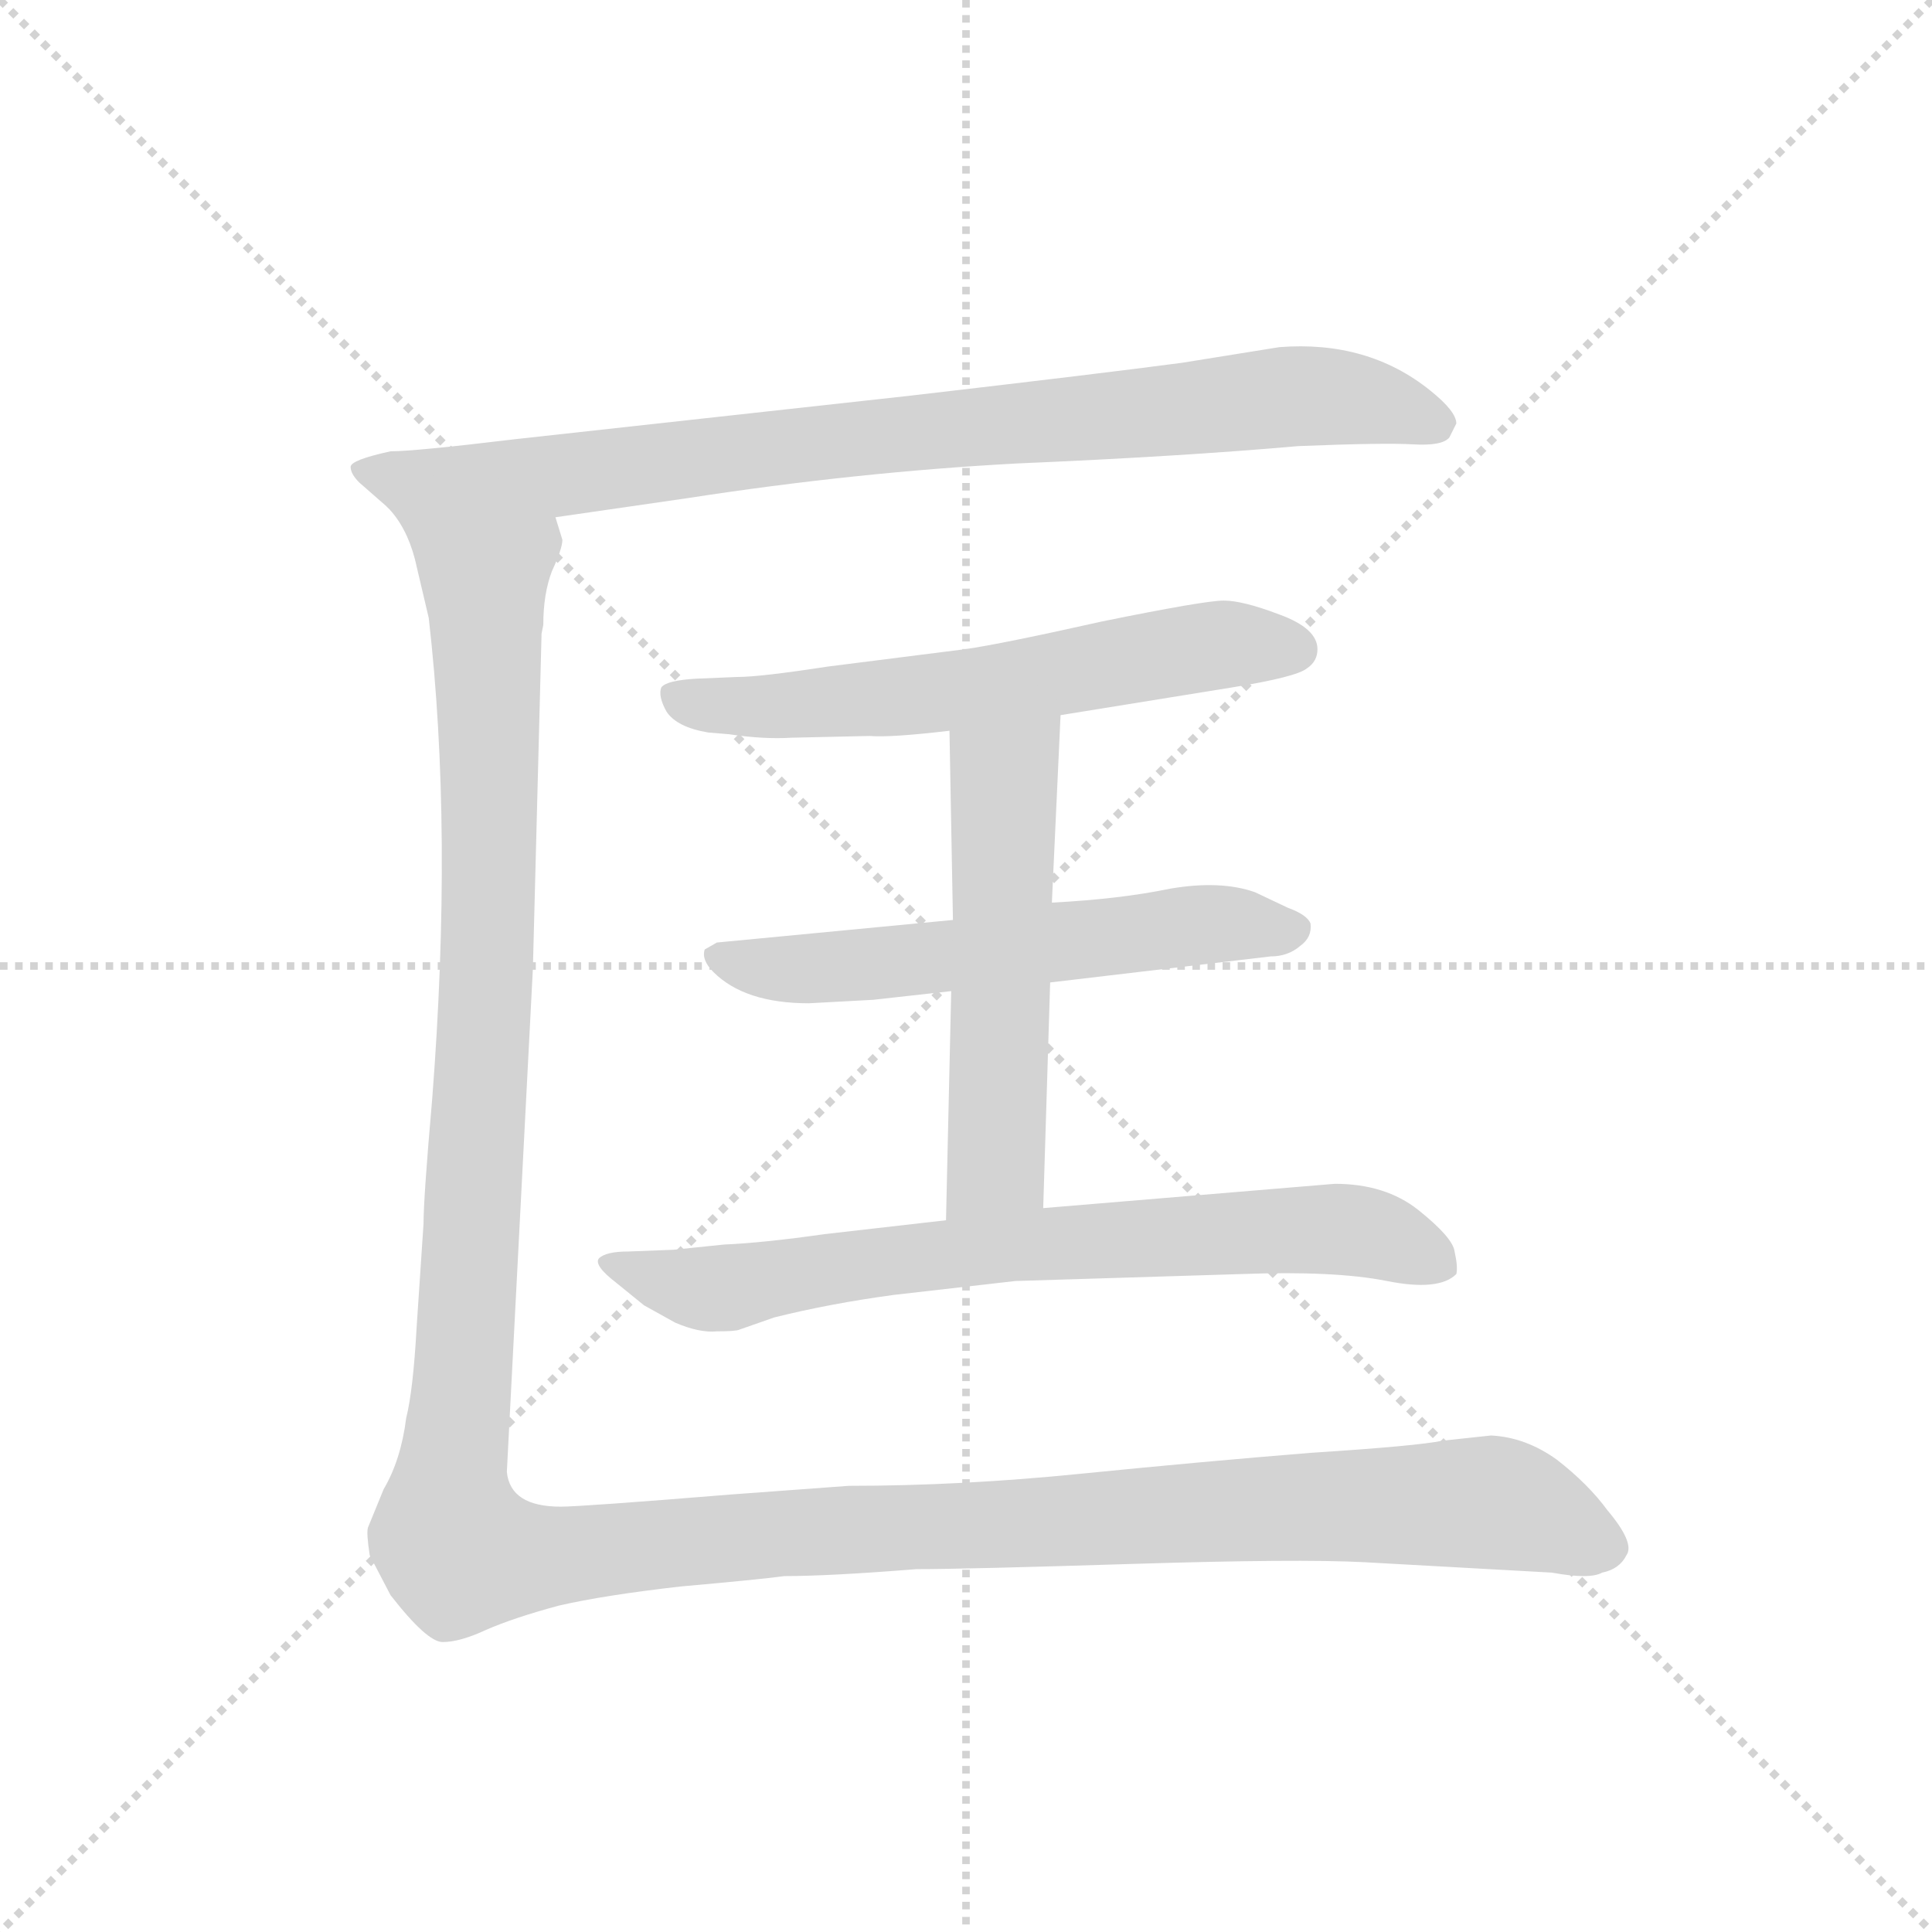 <svg version="1.1" viewBox="0 0 1024 1024" xmlns="http://www.w3.org/2000/svg">
  <g stroke="lightgray" stroke-dasharray="1,1" stroke-width="1" transform="scale(4, 4)">
    <line x1="0" y1="0" x2="256" y2="256"></line>
    <line x1="256" y1="0" x2="0" y2="256"></line>
    <line x1="128" y1="0" x2="128" y2="256"></line>
    <line x1="0" y1="128" x2="256" y2="128"></line>
  </g>
  <g transform="scale(0.92, -0.92) translate(60, -850)">
    <style type="text/css">
      
        @keyframes keyframes0 {
          from {
            stroke: blue;
            stroke-dashoffset: 882;
            stroke-width: 128;
          }
          74% {
            animation-timing-function: step-end;
            stroke: blue;
            stroke-dashoffset: 0;
            stroke-width: 128;
          }
          to {
            stroke: black;
            stroke-width: 1024;
          }
        }
        #make-me-a-hanzi-animation-0 {
          animation: keyframes0 0.968s both;
          animation-delay: 0s;
          animation-timing-function: linear;
        }
      
        @keyframes keyframes1 {
          from {
            stroke: blue;
            stroke-dashoffset: 617;
            stroke-width: 128;
          }
          67% {
            animation-timing-function: step-end;
            stroke: blue;
            stroke-dashoffset: 0;
            stroke-width: 128;
          }
          to {
            stroke: black;
            stroke-width: 1024;
          }
        }
        #make-me-a-hanzi-animation-1 {
          animation: keyframes1 0.752s both;
          animation-delay: 0.968s;
          animation-timing-function: linear;
        }
      
        @keyframes keyframes2 {
          from {
            stroke: blue;
            stroke-dashoffset: 589;
            stroke-width: 128;
          }
          66% {
            animation-timing-function: step-end;
            stroke: blue;
            stroke-dashoffset: 0;
            stroke-width: 128;
          }
          to {
            stroke: black;
            stroke-width: 1024;
          }
        }
        #make-me-a-hanzi-animation-2 {
          animation: keyframes2 0.729s both;
          animation-delay: 1.72s;
          animation-timing-function: linear;
        }
      
        @keyframes keyframes3 {
          from {
            stroke: blue;
            stroke-dashoffset: 552;
            stroke-width: 128;
          }
          64% {
            animation-timing-function: step-end;
            stroke: blue;
            stroke-dashoffset: 0;
            stroke-width: 128;
          }
          to {
            stroke: black;
            stroke-width: 1024;
          }
        }
        #make-me-a-hanzi-animation-3 {
          animation: keyframes3 0.699s both;
          animation-delay: 2.449s;
          animation-timing-function: linear;
        }
      
        @keyframes keyframes4 {
          from {
            stroke: blue;
            stroke-dashoffset: 743;
            stroke-width: 128;
          }
          71% {
            animation-timing-function: step-end;
            stroke: blue;
            stroke-dashoffset: 0;
            stroke-width: 128;
          }
          to {
            stroke: black;
            stroke-width: 1024;
          }
        }
        #make-me-a-hanzi-animation-4 {
          animation: keyframes4 0.855s both;
          animation-delay: 3.148s;
          animation-timing-function: linear;
        }
      
        @keyframes keyframes5 {
          from {
            stroke: blue;
            stroke-dashoffset: 1547;
            stroke-width: 128;
          }
          83% {
            animation-timing-function: step-end;
            stroke: blue;
            stroke-dashoffset: 0;
            stroke-width: 128;
          }
          to {
            stroke: black;
            stroke-width: 1024;
          }
        }
        #make-me-a-hanzi-animation-5 {
          animation: keyframes5 1.509s both;
          animation-delay: 4.003s;
          animation-timing-function: linear;
        }
      
    </style>
    
      <path d="M 260 552 L 336 563 Q 433 578 526 583 Q 620 587 688 593 Q 738 595 754 594 Q 771 593 775 598 L 779 606 Q 779 613 764 625 Q 728 654 677 650 L 621 641 Q 576 635 464 622 L 237 597 Q 179 590 165 590 Q 142 585 142 581 Q 142 577 147 572 L 163 558 C 183 541 230 548 260 552 Z" fill="lightgray"></path>
    
      <path d="M 551 438 L 650 454 Q 687 460 693 465 Q 699 469 699 476 Q 699 488 677 496 Q 656 504 645 504 Q 634 504 575 492 Q 517 479 496 476 L 417 466 Q 378 460 365 460 L 341 459 Q 324 458 321 454 Q 319 449 324 440 Q 330 431 348 428 L 360 427 Q 380 424 396 425 L 441 426 Q 453 425 487 429 L 551 438 Z" fill="lightgray"></path>
    
      <path d="M 545 284 L 672 299 Q 682 299 689 305 Q 696 310 695 318 Q 693 323 682 327 L 663 336 Q 643 343 614 338 Q 585 332 546 330 L 489 320 L 353 307 L 346 303 Q 344 297 351 290 Q 369 272 406 272 L 443 274 L 488 279 L 545 284 Z" fill="lightgray"></path>
    
      <path d="M 541 154 L 545 284 L 546 330 L 551 438 C 552 468 486 459 487 429 L 489 320 L 488 279 L 485 147 C 484 117 540 124 541 154 Z" fill="lightgray"></path>
    
      <path d="M 328 130 L 302 129 Q 289 129 285 125 Q 282 121 295 111 L 311 98 L 329 88 Q 343 82 353 83 Q 364 83 366 84 L 386 91 Q 418 99 455 104 L 525 112 L 655 116 Q 709 118 739 112 Q 769 106 779 116 Q 780 120 778 129 Q 777 137 757 153 Q 738 168 709 168 L 541 154 L 485 147 L 415 139 Q 380 134 357 133 L 328 130 Z" fill="lightgray"></path>
    
      <path d="M 264 539 L 260 552 C 263 582 150 585 163 558 Q 174 547 179 528 L 187 494 Q 201 372 189 217 Q 184 160 184 145 L 180 85 Q 178 49 174 33 Q 171 9 161 -8 L 152 -30 Q 151 -33 153 -46 L 165 -69 Q 186 -96 195 -96 Q 205 -96 220 -89 Q 236 -82 262 -75 Q 288 -69 332 -64 Q 377 -60 392 -58 Q 418 -58 468 -54 Q 496 -54 592 -51 Q 688 -48 726 -50 L 834 -56 Q 856 -60 863 -56 Q 873 -54 877 -46 Q 882 -39 866 -20 Q 855 -5 837 9 Q 819 22 799 23 L 771 20 Q 757 17 695 13 Q 633 8 563 1 Q 494 -6 429 -6 L 361 -11 Q 275 -18 263 -18 Q 234 -18 232 2 L 247 292 L 252 485 L 253 490 Q 253 508 258 521 Q 264 534 264 539 Z" fill="lightgray"></path>
    
    
      <clipPath id="make-me-a-hanzi-clip-0">
        <path d="M 260 552 L 336 563 Q 433 578 526 583 Q 620 587 688 593 Q 738 595 754 594 Q 771 593 775 598 L 779 606 Q 779 613 764 625 Q 728 654 677 650 L 621 641 Q 576 635 464 622 L 237 597 Q 179 590 165 590 Q 142 585 142 581 Q 142 577 147 572 L 163 558 C 183 541 230 548 260 552 Z"></path>
      </clipPath>
      <path clip-path="url(#make-me-a-hanzi-clip-0)" d="M 148 579 L 185 573 L 254 575 L 686 622 L 735 618 L 769 606" fill="none" id="make-me-a-hanzi-animation-0" stroke-dasharray="754 1508" stroke-linecap="round"></path>
    
      <clipPath id="make-me-a-hanzi-clip-1">
        <path d="M 551 438 L 650 454 Q 687 460 693 465 Q 699 469 699 476 Q 699 488 677 496 Q 656 504 645 504 Q 634 504 575 492 Q 517 479 496 476 L 417 466 Q 378 460 365 460 L 341 459 Q 324 458 321 454 Q 319 449 324 440 Q 330 431 348 428 L 360 427 Q 380 424 396 425 L 441 426 Q 453 425 487 429 L 551 438 Z"></path>
      </clipPath>
      <path clip-path="url(#make-me-a-hanzi-clip-1)" d="M 328 448 L 344 443 L 433 446 L 644 479 L 686 476" fill="none" id="make-me-a-hanzi-animation-1" stroke-dasharray="489 978" stroke-linecap="round"></path>
    
      <clipPath id="make-me-a-hanzi-clip-2">
        <path d="M 545 284 L 672 299 Q 682 299 689 305 Q 696 310 695 318 Q 693 323 682 327 L 663 336 Q 643 343 614 338 Q 585 332 546 330 L 489 320 L 353 307 L 346 303 Q 344 297 351 290 Q 369 272 406 272 L 443 274 L 488 279 L 545 284 Z"></path>
      </clipPath>
      <path clip-path="url(#make-me-a-hanzi-clip-2)" d="M 353 298 L 399 291 L 635 318 L 684 315" fill="none" id="make-me-a-hanzi-animation-2" stroke-dasharray="461 922" stroke-linecap="round"></path>
    
      <clipPath id="make-me-a-hanzi-clip-3">
        <path d="M 541 154 L 545 284 L 546 330 L 551 438 C 552 468 486 459 487 429 L 489 320 L 488 279 L 485 147 C 484 117 540 124 541 154 Z"></path>
      </clipPath>
      <path clip-path="url(#make-me-a-hanzi-clip-3)" d="M 546 431 L 519 401 L 514 179 L 491 154" fill="none" id="make-me-a-hanzi-animation-3" stroke-dasharray="424 848" stroke-linecap="round"></path>
    
      <clipPath id="make-me-a-hanzi-clip-4">
        <path d="M 328 130 L 302 129 Q 289 129 285 125 Q 282 121 295 111 L 311 98 L 329 88 Q 343 82 353 83 Q 364 83 366 84 L 386 91 Q 418 99 455 104 L 525 112 L 655 116 Q 709 118 739 112 Q 769 106 779 116 Q 780 120 778 129 Q 777 137 757 153 Q 738 168 709 168 L 541 154 L 485 147 L 415 139 Q 380 134 357 133 L 328 130 Z"></path>
      </clipPath>
      <path clip-path="url(#make-me-a-hanzi-clip-4)" d="M 290 123 L 358 108 L 508 131 L 703 142 L 732 139 L 770 122" fill="none" id="make-me-a-hanzi-animation-4" stroke-dasharray="615 1230" stroke-linecap="round"></path>
    
      <clipPath id="make-me-a-hanzi-clip-5">
        <path d="M 264 539 L 260 552 C 263 582 150 585 163 558 Q 174 547 179 528 L 187 494 Q 201 372 189 217 Q 184 160 184 145 L 180 85 Q 178 49 174 33 Q 171 9 161 -8 L 152 -30 Q 151 -33 153 -46 L 165 -69 Q 186 -96 195 -96 Q 205 -96 220 -89 Q 236 -82 262 -75 Q 288 -69 332 -64 Q 377 -60 392 -58 Q 418 -58 468 -54 Q 496 -54 592 -51 Q 688 -48 726 -50 L 834 -56 Q 856 -60 863 -56 Q 873 -54 877 -46 Q 882 -39 866 -20 Q 855 -5 837 9 Q 819 22 799 23 L 771 20 Q 757 17 695 13 Q 633 8 563 1 Q 494 -6 429 -6 L 361 -11 Q 275 -18 263 -18 Q 234 -18 232 2 L 247 292 L 252 485 L 253 490 Q 253 508 258 521 Q 264 534 264 539 Z"></path>
      </clipPath>
      <path clip-path="url(#make-me-a-hanzi-clip-5)" d="M 170 557 L 217 519 L 221 501 L 222 330 L 199 1 L 203 -42 L 245 -48 L 397 -33 L 773 -16 L 806 -16 L 865 -41" fill="none" id="make-me-a-hanzi-animation-5" stroke-dasharray="1419 2838" stroke-linecap="round"></path>
    
  </g>
</svg>